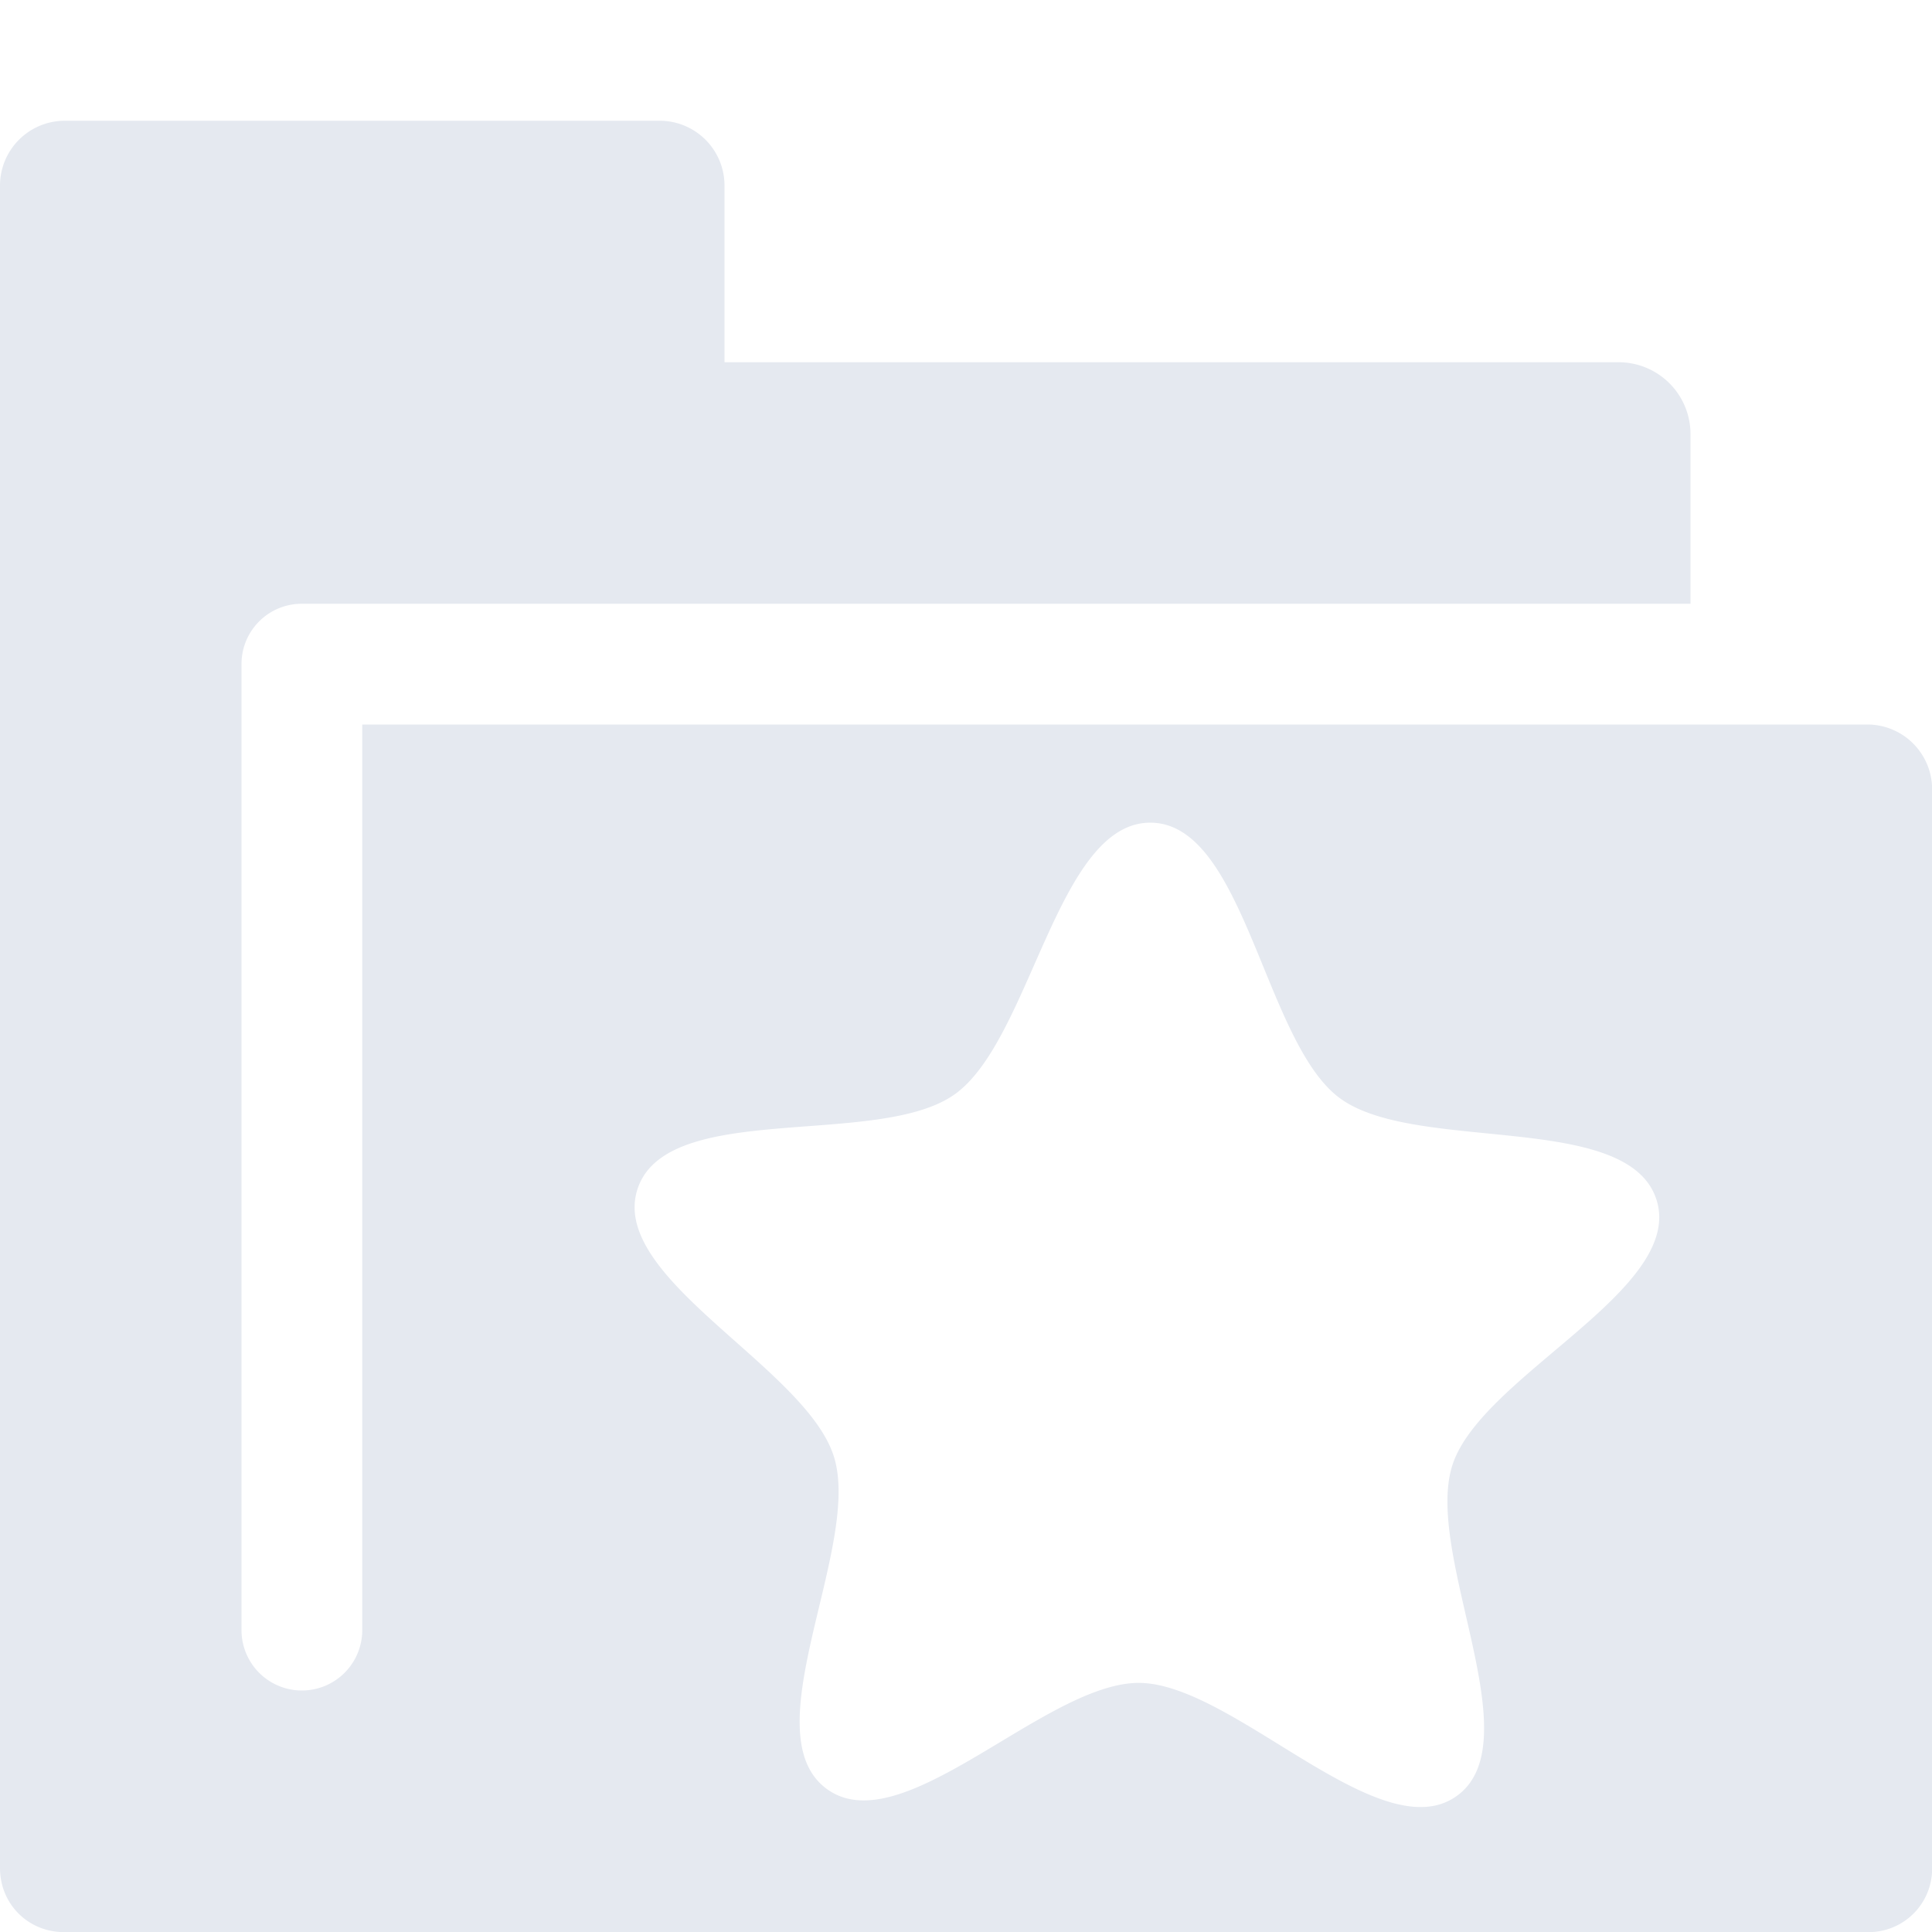 <!--Part of Monotone: https://github.com/sixsixfive/Monotone, released under cc-by-sa_v4-->
<svg viewBox="0 0 16 16" xmlns="http://www.w3.org/2000/svg">
    <path d="M.531 1A.537.537 0 0 0 0 1.531V15.47c0 .298.233.531.531.531H15.47a.525.525 0 0 0 .531-.531V6.53a.537.537 0 0 0-.532-.53H3v7.5a.499.499 0 1 1-1 0v-8c0-.277.223-.5.5-.5H14V3.594A.595.595 0 0 0 13.406 3H6V1.531A.537.537 0 0 0 5.469 1H.53zm9 5.813c.778.008.938 1.817 1.563 2.28.624.464 2.392.102 2.625.845.232.742-1.44 1.45-1.688 2.187-.248.737.665 2.3.031 2.75-.633.45-1.847-.93-2.625-.938-.777-.007-1.969 1.34-2.593.876-.625-.464.295-2.008.062-2.75-.233-.743-1.873-1.482-1.625-2.22.248-.736 1.991-.33 2.625-.78.634-.451.848-2.258 1.625-2.25z" fill="#e5e9f0"/>
</svg>
